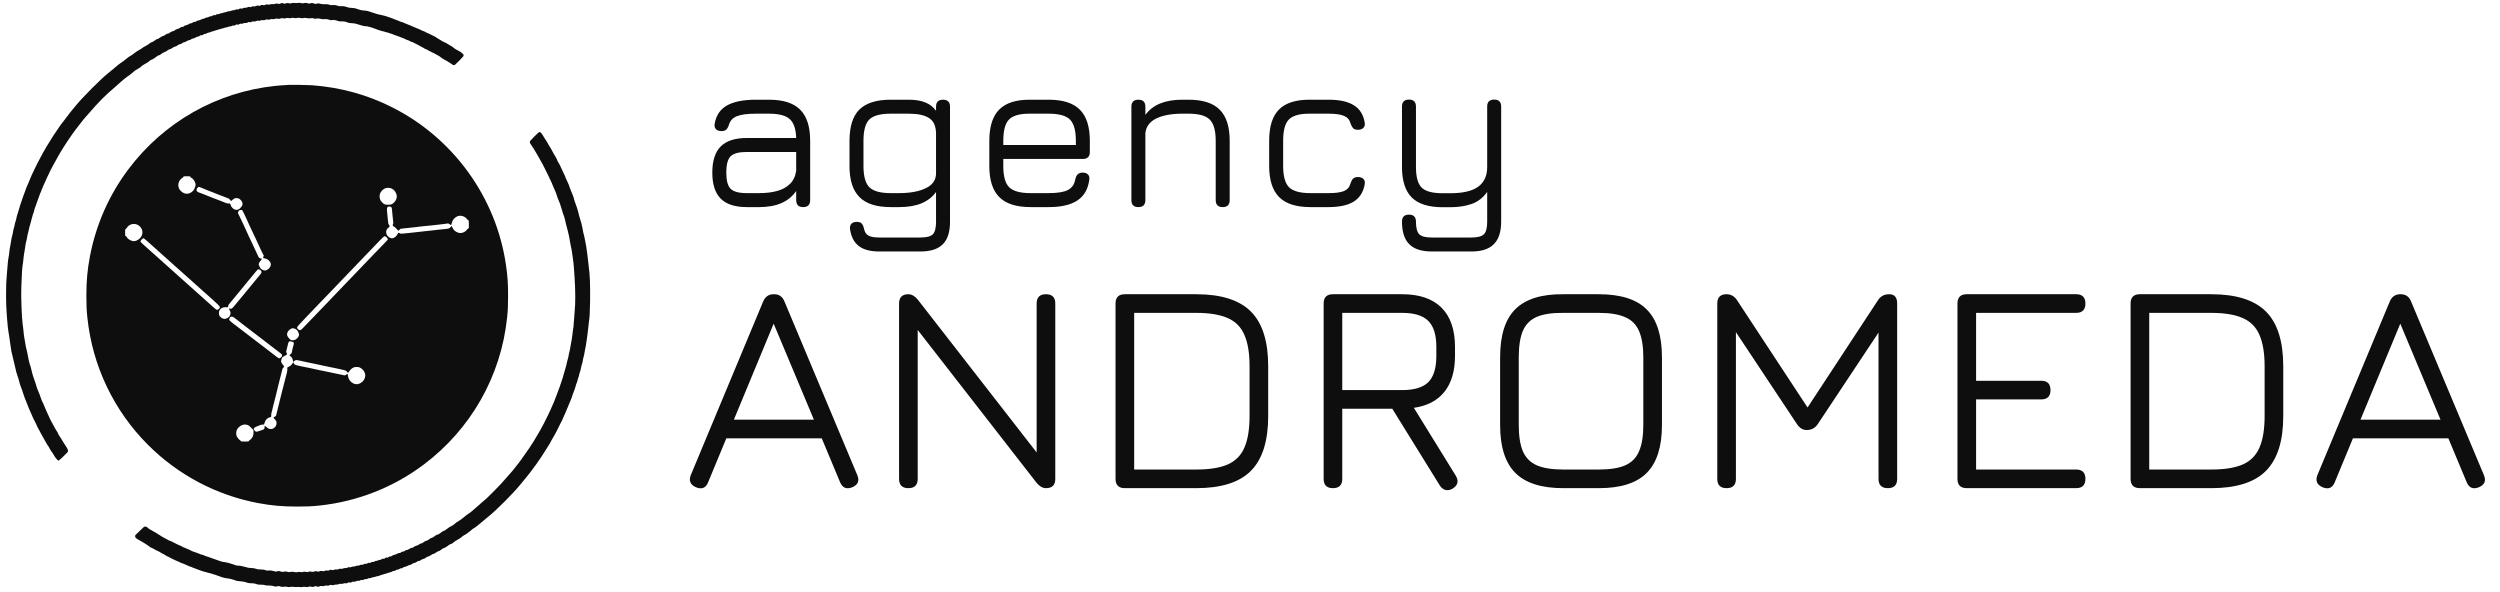 <svg width="169" height="40" viewBox="0 0 169 40" fill="none" xmlns="http://www.w3.org/2000/svg">
<g clip-path="url(#clip0_159_1125)">
<path d="M19.715 0.215C19.654 0.241 19.632 0.241 19.568 0.224C19.462 0.197 19.384 0.198 19.315 0.232C19.259 0.258 19.249 0.258 19.168 0.232C19.057 0.195 19.047 0.197 18.961 0.239C18.898 0.271 18.881 0.273 18.817 0.256C18.718 0.231 18.652 0.232 18.591 0.263C18.554 0.283 18.515 0.286 18.439 0.278C18.363 0.269 18.32 0.275 18.259 0.297C18.19 0.324 18.171 0.324 18.096 0.305C18.017 0.285 18.006 0.286 17.939 0.324C17.871 0.361 17.859 0.361 17.771 0.342C17.679 0.324 17.671 0.325 17.612 0.366C17.557 0.402 17.54 0.405 17.501 0.39C17.432 0.364 17.381 0.369 17.306 0.408C17.251 0.437 17.222 0.441 17.145 0.432C17.068 0.422 17.047 0.425 17.005 0.456C16.959 0.49 16.949 0.492 16.878 0.473C16.808 0.454 16.796 0.456 16.742 0.488C16.698 0.517 16.656 0.525 16.576 0.525C16.498 0.525 16.454 0.536 16.412 0.561C16.357 0.595 16.325 0.597 16.249 0.568C16.235 0.561 16.201 0.578 16.171 0.603C16.123 0.642 16.108 0.646 16.04 0.636C15.979 0.627 15.954 0.632 15.908 0.659C15.873 0.681 15.823 0.695 15.774 0.695C15.734 0.695 15.666 0.71 15.625 0.729C15.585 0.747 15.515 0.763 15.471 0.763C15.42 0.763 15.369 0.776 15.335 0.797C15.303 0.817 15.249 0.831 15.208 0.831C15.166 0.831 15.112 0.846 15.076 0.866C15.037 0.89 15 0.898 14.969 0.893C14.939 0.886 14.9 0.898 14.851 0.927C14.793 0.959 14.762 0.966 14.718 0.958C14.669 0.949 14.651 0.956 14.607 0.992C14.561 1.031 14.542 1.036 14.486 1.027C14.432 1.019 14.412 1.024 14.369 1.059C14.332 1.09 14.3 1.102 14.245 1.102C14.193 1.102 14.151 1.115 14.107 1.146C14.061 1.176 14.029 1.186 13.996 1.18C13.963 1.173 13.93 1.183 13.888 1.212C13.854 1.236 13.81 1.254 13.79 1.254C13.752 1.254 13.612 1.305 13.5 1.358C13.463 1.375 13.408 1.39 13.381 1.39C13.349 1.39 13.306 1.408 13.268 1.441C13.218 1.481 13.196 1.49 13.154 1.481C13.11 1.471 13.088 1.48 13.034 1.524C12.985 1.563 12.951 1.576 12.902 1.576C12.864 1.576 12.825 1.586 12.813 1.6C12.803 1.614 12.757 1.639 12.715 1.654C12.671 1.671 12.629 1.69 12.618 1.698C12.61 1.705 12.585 1.712 12.564 1.712C12.513 1.712 12.442 1.747 12.4 1.795C12.374 1.822 12.354 1.829 12.315 1.82C12.273 1.814 12.249 1.822 12.196 1.864C12.159 1.893 12.11 1.92 12.088 1.927C12.064 1.932 12.025 1.947 12.002 1.959C11.978 1.973 11.944 1.983 11.927 1.983C11.908 1.983 11.864 2.01 11.825 2.042C11.781 2.081 11.739 2.102 11.707 2.102C11.661 2.102 11.437 2.219 11.415 2.254C11.41 2.264 11.376 2.271 11.342 2.271C11.302 2.271 11.268 2.285 11.239 2.312C11.179 2.366 11.039 2.441 10.99 2.441C10.969 2.441 10.92 2.468 10.881 2.5C10.805 2.564 10.657 2.644 10.615 2.644C10.6 2.644 10.561 2.664 10.529 2.69C10.412 2.778 10.302 2.847 10.276 2.847C10.237 2.847 10.081 2.941 10.034 2.992C10.01 3.017 9.923 3.071 9.839 3.112C9.756 3.154 9.644 3.22 9.593 3.263C9.542 3.303 9.442 3.366 9.373 3.4C9.303 3.436 9.188 3.51 9.118 3.568C9.049 3.625 8.969 3.686 8.94 3.702C8.747 3.812 8.632 3.892 8.508 4C8.413 4.083 8.301 4.166 8.201 4.229C8.078 4.307 7.983 4.38 7.69 4.636C7.522 4.781 7.476 4.819 7.315 4.944C6.822 5.331 5.522 6.636 5.093 7.178C5.056 7.224 4.962 7.336 4.888 7.425C4.768 7.564 4.671 7.692 4.308 8.176C4.274 8.222 4.222 8.286 4.195 8.32C4.166 8.354 4.13 8.4 4.113 8.424C4.098 8.447 4.025 8.554 3.951 8.661C3.771 8.919 3.644 9.11 3.586 9.203C3.561 9.246 3.515 9.317 3.486 9.363C3.418 9.468 3.364 9.554 3.329 9.619C3.313 9.646 3.273 9.712 3.237 9.763C3.162 9.875 3.034 10.095 3.034 10.112C3.034 10.119 3.015 10.148 2.993 10.178C2.971 10.207 2.932 10.271 2.908 10.319C2.885 10.368 2.844 10.447 2.82 10.495C2.795 10.544 2.761 10.605 2.744 10.63C2.725 10.654 2.649 10.8 2.574 10.953C2.5 11.105 2.427 11.249 2.413 11.275C2.4 11.302 2.379 11.342 2.366 11.368C2.342 11.414 2.254 11.598 2.129 11.868C2.095 11.939 2.068 12.007 2.068 12.017C2.068 12.027 2.04 12.091 2.008 12.158C1.976 12.224 1.949 12.29 1.949 12.303C1.949 12.319 1.929 12.364 1.905 12.407C1.881 12.449 1.847 12.527 1.83 12.58C1.812 12.632 1.786 12.693 1.773 12.715C1.759 12.737 1.735 12.8 1.72 12.856C1.707 12.912 1.676 12.995 1.652 13.042C1.63 13.088 1.603 13.161 1.593 13.203C1.581 13.246 1.556 13.317 1.534 13.364C1.513 13.41 1.486 13.492 1.476 13.542C1.464 13.593 1.437 13.675 1.415 13.724C1.391 13.771 1.364 13.852 1.356 13.902C1.346 13.951 1.318 14.037 1.296 14.093C1.273 14.149 1.244 14.248 1.23 14.314C1.217 14.378 1.19 14.466 1.171 14.51C1.152 14.553 1.129 14.644 1.117 14.714C1.107 14.781 1.081 14.885 1.059 14.941C1.037 14.997 1.007 15.114 0.991 15.2C0.976 15.288 0.951 15.395 0.932 15.441C0.915 15.485 0.89 15.602 0.876 15.698C0.862 15.793 0.834 15.922 0.813 15.981C0.793 16.042 0.766 16.175 0.754 16.278C0.74 16.381 0.712 16.549 0.688 16.652C0.664 16.754 0.637 16.937 0.627 17.059C0.617 17.18 0.593 17.344 0.574 17.42C0.552 17.515 0.527 17.751 0.498 18.124C0.476 18.434 0.451 18.759 0.44 18.848C0.412 19.132 0.401 20.115 0.422 20.636C0.444 21.21 0.53 22.249 0.568 22.402C0.581 22.461 0.605 22.602 0.618 22.715C0.632 22.829 0.666 23.064 0.693 23.237C0.72 23.41 0.751 23.612 0.761 23.686C0.773 23.761 0.798 23.885 0.822 23.961C0.844 24.037 0.868 24.137 0.873 24.181C0.879 24.227 0.905 24.339 0.932 24.432C0.957 24.525 0.995 24.681 1.015 24.78C1.064 25.03 1.142 25.32 1.176 25.386C1.191 25.417 1.222 25.509 1.244 25.59C1.354 25.997 1.379 26.083 1.415 26.161C1.454 26.246 1.534 26.475 1.593 26.675C1.635 26.814 1.718 27.034 1.778 27.161C1.805 27.217 1.851 27.336 1.881 27.424C1.91 27.512 1.983 27.683 2.04 27.805C2.1 27.925 2.161 28.066 2.178 28.117C2.195 28.168 2.257 28.302 2.317 28.414C2.378 28.527 2.442 28.656 2.461 28.703C2.512 28.832 2.561 28.934 2.61 29.009C2.634 29.046 2.707 29.18 2.769 29.305C2.832 29.43 2.913 29.576 2.947 29.627C2.983 29.678 3.047 29.793 3.091 29.881C3.135 29.97 3.193 30.064 3.218 30.093C3.246 30.12 3.298 30.209 3.337 30.288C3.374 30.368 3.434 30.463 3.468 30.5C3.501 30.537 3.551 30.61 3.578 30.661C3.654 30.802 3.693 30.863 3.781 30.975C3.891 31.117 3.923 31.142 3.971 31.129C3.993 31.124 4.144 30.991 4.305 30.834C4.59 30.556 4.598 30.546 4.598 30.48C4.598 30.398 4.523 30.253 4.369 30.036C4.313 29.958 4.234 29.829 4.191 29.747C4.149 29.668 4.093 29.578 4.066 29.551C4.023 29.505 3.898 29.275 3.898 29.241C3.898 29.232 3.868 29.186 3.832 29.137C3.795 29.088 3.701 28.924 3.625 28.775C3.549 28.624 3.469 28.476 3.447 28.449C3.427 28.42 3.39 28.344 3.364 28.28C3.339 28.214 3.259 28.039 3.186 27.89C3.113 27.741 3.049 27.597 3.044 27.57C3.037 27.541 3.005 27.463 2.973 27.395C2.94 27.327 2.915 27.264 2.915 27.256C2.915 27.249 2.896 27.214 2.873 27.18C2.849 27.144 2.791 27 2.746 26.859C2.698 26.717 2.639 26.559 2.612 26.509C2.559 26.407 2.44 26.073 2.44 26.022C2.44 26.005 2.42 25.946 2.396 25.89C2.373 25.834 2.339 25.739 2.323 25.678C2.307 25.617 2.281 25.544 2.266 25.514C2.239 25.463 2.159 25.168 2.083 24.834C2.064 24.756 2.035 24.664 2.018 24.631C1.988 24.57 1.893 24.139 1.839 23.815C1.823 23.727 1.796 23.612 1.778 23.561C1.761 23.509 1.73 23.359 1.713 23.229C1.695 23.098 1.668 22.946 1.654 22.89C1.629 22.791 1.617 22.681 1.574 22.246C1.564 22.134 1.546 21.981 1.532 21.907C1.473 21.571 1.415 20.041 1.44 19.464C1.451 19.242 1.466 18.864 1.474 18.627C1.484 18.39 1.503 18.119 1.517 18.025C1.564 17.712 1.574 17.636 1.593 17.424C1.603 17.307 1.634 17.102 1.661 16.966C1.688 16.831 1.715 16.659 1.72 16.585C1.727 16.51 1.751 16.392 1.773 16.322C1.795 16.253 1.823 16.114 1.837 16.015C1.851 15.917 1.878 15.795 1.896 15.744C1.915 15.693 1.942 15.581 1.956 15.497C1.969 15.41 1.996 15.305 2.015 15.261C2.034 15.219 2.061 15.124 2.076 15.049C2.09 14.975 2.12 14.858 2.142 14.791C2.166 14.724 2.193 14.627 2.203 14.575C2.213 14.522 2.237 14.449 2.256 14.414C2.274 14.376 2.301 14.286 2.315 14.212C2.33 14.137 2.356 14.053 2.373 14.025C2.39 13.997 2.42 13.914 2.44 13.839C2.461 13.764 2.488 13.686 2.501 13.666C2.515 13.644 2.539 13.58 2.552 13.522C2.568 13.463 2.598 13.38 2.62 13.337C2.642 13.293 2.669 13.222 2.679 13.176C2.691 13.13 2.722 13.054 2.749 13.007C2.774 12.959 2.796 12.905 2.796 12.886C2.796 12.866 2.818 12.809 2.846 12.758C2.873 12.707 2.907 12.625 2.923 12.575C2.94 12.524 2.968 12.464 2.983 12.441C3 12.417 3.025 12.363 3.04 12.319C3.054 12.275 3.09 12.195 3.118 12.142C3.146 12.09 3.169 12.036 3.169 12.024C3.169 12.012 3.191 11.963 3.22 11.915C3.247 11.868 3.271 11.822 3.271 11.815C3.271 11.809 3.296 11.752 3.329 11.693C3.359 11.634 3.391 11.566 3.398 11.542C3.405 11.519 3.432 11.47 3.457 11.432C3.483 11.395 3.512 11.337 3.523 11.305C3.534 11.273 3.566 11.212 3.593 11.169C3.62 11.127 3.644 11.088 3.644 11.081C3.644 11.075 3.671 11.027 3.703 10.976C3.735 10.925 3.762 10.876 3.762 10.868C3.762 10.859 3.781 10.825 3.805 10.791C3.827 10.758 3.881 10.659 3.925 10.573C3.971 10.486 4.03 10.381 4.059 10.339C4.09 10.297 4.139 10.217 4.169 10.161C4.2 10.105 4.254 10.017 4.288 9.966C4.379 9.827 4.51 9.627 4.551 9.559C4.595 9.488 4.623 9.446 4.713 9.322C4.749 9.271 4.829 9.156 4.888 9.068C4.949 8.98 5.035 8.861 5.079 8.805C5.125 8.749 5.261 8.575 5.379 8.417C5.5 8.259 5.615 8.11 5.635 8.086C5.657 8.063 5.791 7.908 5.932 7.746C6.734 6.825 7.057 6.498 7.788 5.873C7.937 5.746 8.117 5.586 8.186 5.519C8.257 5.453 8.379 5.351 8.457 5.292C8.537 5.234 8.617 5.175 8.635 5.159C8.654 5.146 8.705 5.11 8.749 5.083C8.793 5.054 8.891 4.975 8.969 4.903C9.047 4.834 9.139 4.759 9.174 4.741C9.291 4.675 9.329 4.653 9.427 4.588C9.479 4.554 9.527 4.519 9.534 4.51C9.556 4.471 9.746 4.342 9.856 4.29C9.922 4.258 10.007 4.205 10.046 4.171C10.166 4.068 10.21 4.039 10.266 4.027C10.295 4.02 10.329 4.003 10.34 3.99C10.351 3.976 10.371 3.966 10.383 3.966C10.396 3.966 10.439 3.937 10.479 3.902C10.581 3.81 10.715 3.729 10.766 3.729C10.79 3.729 10.817 3.719 10.827 3.707C10.866 3.661 11.081 3.525 11.115 3.525C11.149 3.525 11.279 3.449 11.373 3.375C11.396 3.356 11.43 3.339 11.449 3.339C11.491 3.339 11.634 3.266 11.715 3.202C11.751 3.173 11.798 3.153 11.827 3.153C11.854 3.153 11.895 3.139 11.917 3.122C12.017 3.046 12.14 2.983 12.188 2.983C12.225 2.983 12.262 2.964 12.306 2.924C12.347 2.888 12.39 2.864 12.418 2.864C12.466 2.864 12.622 2.797 12.7 2.742C12.729 2.722 12.764 2.712 12.79 2.717C12.82 2.722 12.851 2.708 12.902 2.668C12.944 2.631 12.988 2.61 13.018 2.61C13.047 2.61 13.098 2.595 13.132 2.578C13.298 2.49 13.371 2.461 13.402 2.468C13.422 2.473 13.459 2.456 13.5 2.424C13.556 2.38 13.578 2.371 13.63 2.378C13.681 2.385 13.701 2.378 13.749 2.337C13.788 2.303 13.823 2.29 13.869 2.288C13.91 2.288 13.957 2.271 13.996 2.246C14.03 2.222 14.083 2.203 14.113 2.203C14.144 2.203 14.193 2.188 14.223 2.169C14.254 2.151 14.296 2.136 14.318 2.136C14.34 2.136 14.39 2.12 14.429 2.103C14.468 2.085 14.53 2.066 14.568 2.059C14.605 2.053 14.644 2.039 14.654 2.031C14.666 2.022 14.725 2.005 14.786 1.992C14.849 1.98 14.91 1.961 14.92 1.951C14.932 1.942 14.983 1.929 15.034 1.922C15.085 1.915 15.154 1.897 15.186 1.88C15.218 1.861 15.274 1.847 15.308 1.847C15.344 1.847 15.403 1.832 15.44 1.812C15.485 1.788 15.524 1.78 15.551 1.786C15.581 1.795 15.617 1.785 15.666 1.756C15.722 1.722 15.752 1.715 15.802 1.724C15.851 1.731 15.874 1.725 15.903 1.7C15.964 1.646 15.979 1.641 16.04 1.663C16.095 1.683 16.105 1.68 16.164 1.639C16.218 1.603 16.242 1.597 16.306 1.605C16.364 1.612 16.398 1.605 16.447 1.58C16.495 1.554 16.532 1.547 16.6 1.553C16.673 1.559 16.696 1.554 16.735 1.524C16.783 1.486 16.818 1.481 16.91 1.502C16.952 1.51 16.976 1.503 17.012 1.476C17.051 1.444 17.071 1.441 17.149 1.451C17.225 1.459 17.254 1.456 17.323 1.422C17.396 1.388 17.417 1.386 17.476 1.402C17.532 1.417 17.552 1.414 17.603 1.386C17.654 1.359 17.683 1.356 17.773 1.364C17.866 1.375 17.888 1.371 17.94 1.339C17.998 1.303 18.008 1.302 18.091 1.322C18.169 1.341 18.188 1.339 18.237 1.314C18.283 1.29 18.32 1.286 18.415 1.293C18.501 1.3 18.546 1.297 18.576 1.28C18.625 1.251 18.73 1.247 18.812 1.271C18.857 1.283 18.884 1.28 18.951 1.253C19.027 1.219 19.042 1.219 19.142 1.237C19.237 1.258 19.259 1.256 19.322 1.231C19.386 1.205 19.41 1.203 19.512 1.222C19.6 1.237 19.637 1.237 19.669 1.224C19.724 1.198 19.835 1.198 19.918 1.22C19.966 1.234 20.005 1.232 20.078 1.214C20.164 1.192 20.188 1.192 20.302 1.215C20.412 1.237 20.444 1.237 20.522 1.219C20.598 1.202 20.63 1.202 20.717 1.22C20.829 1.246 20.884 1.247 21.037 1.229C21.108 1.219 21.151 1.224 21.208 1.246C21.283 1.275 21.349 1.275 21.485 1.246C21.518 1.239 21.578 1.247 21.651 1.269C21.747 1.3 21.791 1.303 21.93 1.295C22.076 1.286 22.107 1.29 22.237 1.331C22.368 1.373 22.388 1.375 22.466 1.356C22.54 1.339 22.569 1.341 22.703 1.373C22.786 1.393 22.881 1.42 22.912 1.434C22.951 1.449 23 1.454 23.069 1.446C23.188 1.434 23.386 1.466 23.479 1.512C23.547 1.546 23.729 1.575 23.881 1.576C23.964 1.576 24.144 1.622 24.373 1.7C24.513 1.747 24.674 1.78 24.724 1.769C24.752 1.764 24.8 1.771 24.837 1.786C24.873 1.802 24.924 1.814 24.949 1.814C24.974 1.814 25.032 1.827 25.078 1.844C25.157 1.875 25.245 1.907 25.407 1.961C25.449 1.976 25.515 2.002 25.556 2.019C25.595 2.037 25.642 2.051 25.659 2.051C25.678 2.051 25.727 2.066 25.771 2.085C25.815 2.103 25.874 2.119 25.903 2.119C25.934 2.119 25.986 2.134 26.022 2.153C26.056 2.171 26.11 2.186 26.142 2.186C26.174 2.186 26.24 2.205 26.291 2.229C26.34 2.253 26.398 2.271 26.42 2.271C26.442 2.271 26.495 2.29 26.539 2.314C26.583 2.337 26.63 2.356 26.647 2.356C26.663 2.356 26.735 2.381 26.808 2.414C26.883 2.444 26.969 2.476 27.001 2.483C27.032 2.49 27.09 2.514 27.127 2.534C27.164 2.554 27.222 2.576 27.254 2.583C27.286 2.59 27.34 2.612 27.373 2.634C27.405 2.656 27.476 2.686 27.53 2.702C27.583 2.717 27.663 2.751 27.708 2.778C27.752 2.803 27.815 2.831 27.847 2.836C27.879 2.842 27.934 2.866 27.968 2.888C28.001 2.91 28.084 2.953 28.154 2.983C28.224 3.012 28.306 3.056 28.339 3.083C28.371 3.108 28.434 3.142 28.478 3.159C28.522 3.175 28.602 3.219 28.656 3.256C28.71 3.292 28.769 3.322 28.786 3.322C28.803 3.322 28.876 3.359 28.947 3.405C29.018 3.449 29.135 3.51 29.208 3.541C29.281 3.569 29.373 3.615 29.412 3.641C29.451 3.668 29.534 3.714 29.596 3.742C29.657 3.771 29.747 3.829 29.793 3.869C29.84 3.912 29.922 3.966 29.976 3.992C30.032 4.017 30.137 4.078 30.212 4.127C30.286 4.175 30.386 4.236 30.432 4.263C30.479 4.29 30.544 4.332 30.576 4.359C30.644 4.414 30.701 4.419 30.762 4.376C30.786 4.361 30.925 4.224 31.073 4.075C31.315 3.825 31.339 3.795 31.339 3.741C31.339 3.69 31.325 3.668 31.242 3.593C31.188 3.546 31.095 3.483 31.034 3.453C30.874 3.376 30.727 3.288 30.684 3.246C30.632 3.192 30.505 3.102 30.483 3.102C30.473 3.102 30.412 3.068 30.349 3.025C30.213 2.934 30.088 2.866 29.978 2.824C29.934 2.807 29.876 2.776 29.851 2.754C29.825 2.734 29.745 2.685 29.673 2.646C29.598 2.608 29.515 2.556 29.485 2.531C29.456 2.503 29.398 2.469 29.356 2.453C29.313 2.436 29.261 2.41 29.237 2.397C29.115 2.329 28.922 2.237 28.901 2.237C28.888 2.237 28.857 2.222 28.832 2.205C28.779 2.166 28.622 2.095 28.554 2.078C28.529 2.073 28.471 2.044 28.425 2.017C28.381 1.988 28.33 1.966 28.315 1.966C28.298 1.966 28.217 1.932 28.132 1.89C28.047 1.847 27.966 1.814 27.951 1.814C27.935 1.814 27.883 1.79 27.832 1.763C27.781 1.734 27.73 1.712 27.718 1.712C27.706 1.712 27.649 1.69 27.59 1.663C27.53 1.636 27.439 1.598 27.384 1.578C27.33 1.558 27.256 1.527 27.22 1.508C27.183 1.49 27.135 1.475 27.115 1.475C27.093 1.475 27.044 1.456 27.005 1.434C26.966 1.412 26.908 1.388 26.878 1.381C26.847 1.375 26.785 1.351 26.737 1.331C26.691 1.31 26.625 1.283 26.593 1.271C26.561 1.259 26.485 1.232 26.424 1.208C26.198 1.122 25.92 1.037 25.796 1.017C25.588 0.983 25.376 0.924 25.025 0.798C24.878 0.747 24.779 0.724 24.695 0.719C24.54 0.714 24.42 0.695 24.33 0.663C24.047 0.563 23.971 0.544 23.773 0.534C23.634 0.527 23.546 0.514 23.493 0.492C23.356 0.436 23.178 0.405 23.059 0.417C22.979 0.425 22.93 0.422 22.878 0.402C22.735 0.351 22.623 0.334 22.488 0.344C22.374 0.354 22.34 0.349 22.257 0.317C22.174 0.286 22.134 0.281 21.969 0.285C21.815 0.288 21.752 0.283 21.649 0.253C21.522 0.217 21.517 0.217 21.43 0.247C21.344 0.276 21.34 0.276 21.242 0.241C21.123 0.197 21.042 0.193 20.971 0.229C20.925 0.251 20.908 0.251 20.785 0.219C20.659 0.186 20.644 0.186 20.552 0.21C20.466 0.232 20.444 0.232 20.359 0.21C20.3 0.193 20.234 0.188 20.186 0.195C20.078 0.21 19.952 0.212 19.864 0.198C19.81 0.19 19.768 0.195 19.715 0.215Z" fill="#0E0E0E"/>
<path d="M19.508 5.739C19.163 5.758 18.81 5.785 18.602 5.807C14.649 6.222 11.076 8.251 8.678 11.444C7.371 13.181 6.483 15.197 6.078 17.341C5.905 18.258 5.839 18.983 5.839 19.991C5.839 20.668 5.852 20.959 5.908 21.483C6.249 24.736 7.691 27.758 10.008 30.076C12.042 32.108 14.629 33.476 17.442 34.007C18.363 34.18 19.083 34.244 20.093 34.244C20.769 34.244 21.066 34.23 21.585 34.176C24.152 33.907 26.588 32.949 28.641 31.407C31.834 29.009 33.864 25.434 34.278 21.483C34.334 20.963 34.346 20.668 34.346 19.991C34.346 19.153 34.317 18.714 34.21 17.958C33.561 13.359 30.649 9.324 26.474 7.236C24.786 6.392 23.044 5.914 21.102 5.763C20.871 5.744 19.713 5.727 19.508 5.739ZM12.864 11.949C12.864 11.971 12.886 11.993 12.93 12.015C13.12 12.112 13.271 12.42 13.208 12.585C13.195 12.622 13.171 12.687 13.156 12.729C13.113 12.851 12.993 12.98 12.864 13.041C12.651 13.142 12.429 13.102 12.241 12.925C12.125 12.817 12.068 12.705 12.056 12.563C12.037 12.348 12.136 12.151 12.322 12.029C12.369 11.998 12.407 11.961 12.407 11.944C12.407 11.919 12.429 11.915 12.636 11.915C12.852 11.915 12.864 11.917 12.864 11.949ZM13.661 12.71C13.768 12.756 13.913 12.815 13.983 12.844C14.052 12.871 14.152 12.91 14.203 12.932C14.254 12.953 14.337 12.985 14.388 13.002C14.439 13.02 14.52 13.053 14.569 13.076C14.618 13.1 14.668 13.119 14.676 13.119C14.686 13.119 14.834 13.175 15.005 13.244C15.175 13.312 15.352 13.381 15.402 13.397C15.485 13.424 15.53 13.463 15.593 13.556L15.618 13.595L15.71 13.517C15.834 13.41 15.881 13.39 15.991 13.39C16.107 13.39 16.191 13.429 16.276 13.524C16.364 13.622 16.395 13.688 16.393 13.791C16.393 13.87 16.383 13.893 16.319 13.978C16.215 14.115 16.105 14.187 15.998 14.187C15.827 14.187 15.652 14.047 15.602 13.873C15.569 13.764 15.534 13.739 15.442 13.754C15.391 13.763 15.347 13.753 15.227 13.703C15.144 13.669 15.018 13.62 14.949 13.593C14.88 13.566 14.761 13.52 14.686 13.492C14.612 13.461 14.468 13.407 14.366 13.371C14.264 13.334 14.173 13.298 14.163 13.29C14.152 13.281 14.113 13.266 14.076 13.254C14.039 13.242 13.961 13.212 13.902 13.185C13.842 13.158 13.774 13.13 13.749 13.124C13.724 13.119 13.644 13.088 13.571 13.056C13.498 13.025 13.427 13 13.415 13C13.403 13 13.369 12.98 13.341 12.956C13.296 12.919 13.288 12.9 13.288 12.836C13.288 12.766 13.296 12.749 13.356 12.691C13.395 12.656 13.434 12.627 13.446 12.627C13.456 12.627 13.554 12.664 13.661 12.71ZM26.474 12.746C26.61 12.815 26.693 12.898 26.759 13.034C26.813 13.142 26.822 13.175 26.822 13.28C26.822 13.38 26.812 13.415 26.764 13.514C26.703 13.636 26.603 13.739 26.483 13.802C26.427 13.832 26.385 13.839 26.237 13.839C26.027 13.839 25.974 13.819 25.839 13.688C25.713 13.563 25.661 13.444 25.661 13.275C25.661 13.159 25.668 13.127 25.713 13.037C25.776 12.91 25.915 12.778 26.039 12.73C26.159 12.681 26.364 12.688 26.474 12.746ZM26.415 13.983C26.481 14.008 26.491 14.044 26.508 14.273C26.517 14.398 26.532 14.558 26.541 14.627C26.591 15.02 26.596 15.098 26.569 15.151C26.554 15.18 26.542 15.214 26.542 15.227C26.542 15.254 26.612 15.315 26.691 15.359C26.72 15.375 26.779 15.434 26.824 15.49C26.868 15.547 26.915 15.593 26.929 15.593C26.942 15.593 26.98 15.563 27.012 15.527C27.066 15.463 27.073 15.459 27.2 15.449C27.271 15.444 27.464 15.424 27.627 15.405C27.79 15.388 27.966 15.368 28.017 15.363C28.068 15.359 28.186 15.344 28.279 15.331C28.373 15.317 28.541 15.298 28.652 15.288C28.895 15.27 29.251 15.232 29.542 15.197C29.659 15.183 29.834 15.163 29.932 15.153C30.03 15.142 30.154 15.125 30.207 15.115C30.303 15.098 30.305 15.098 30.393 15.159C30.442 15.193 30.488 15.22 30.493 15.22C30.5 15.22 30.518 15.169 30.535 15.105C30.552 15.042 30.579 14.959 30.596 14.919C30.636 14.825 30.769 14.698 30.891 14.636C31.117 14.52 31.43 14.608 31.586 14.829C31.613 14.866 31.649 14.898 31.666 14.898C31.691 14.898 31.695 14.922 31.695 15.169C31.695 15.427 31.693 15.441 31.663 15.441C31.642 15.441 31.607 15.471 31.576 15.515C31.446 15.695 31.197 15.793 31.003 15.737C30.793 15.675 30.664 15.566 30.586 15.383C30.559 15.322 30.532 15.271 30.525 15.271C30.518 15.271 30.497 15.297 30.478 15.329C30.41 15.442 30.351 15.463 29.991 15.492C29.861 15.502 29.705 15.519 29.644 15.527C29.583 15.537 29.427 15.554 29.297 15.568C29.166 15.581 28.964 15.603 28.847 15.617C28.73 15.63 28.483 15.658 28.297 15.678C28.11 15.697 27.869 15.724 27.763 15.737C27.656 15.751 27.456 15.771 27.317 15.783C27.071 15.803 27.066 15.802 27.017 15.766C26.99 15.746 26.956 15.729 26.944 15.729C26.93 15.729 26.893 15.78 26.863 15.841C26.8 15.963 26.697 16.054 26.575 16.097C26.432 16.144 26.222 16.029 26.142 15.856C26.063 15.687 26.112 15.493 26.258 15.395C26.351 15.332 26.359 15.283 26.29 15.185C26.244 15.119 26.237 15.091 26.229 14.949C26.222 14.861 26.207 14.709 26.195 14.61C26.156 14.32 26.147 14.083 26.173 14.034C26.215 13.954 26.295 13.939 26.415 13.983ZM16.378 14.217C16.393 14.232 16.432 14.307 16.468 14.381C16.502 14.456 16.581 14.625 16.646 14.759C16.71 14.893 16.763 15.007 16.763 15.014C16.763 15.019 16.795 15.09 16.832 15.169C17.02 15.559 17.218 15.981 17.263 16.085C17.285 16.137 17.359 16.298 17.429 16.442C17.498 16.587 17.579 16.761 17.608 16.831C17.639 16.9 17.702 17.03 17.749 17.119L17.834 17.28L17.807 17.354C17.791 17.395 17.783 17.434 17.788 17.441C17.793 17.448 17.832 17.459 17.876 17.466C18.046 17.49 18.164 17.566 18.256 17.71C18.349 17.854 18.312 18.03 18.159 18.173C18.132 18.197 18.078 18.234 18.037 18.254C17.946 18.302 17.83 18.293 17.724 18.229C17.63 18.175 17.608 18.151 17.544 18.027C17.457 17.864 17.474 17.791 17.639 17.598C17.681 17.549 17.71 17.502 17.703 17.491C17.698 17.483 17.668 17.475 17.637 17.475C17.564 17.475 17.497 17.42 17.457 17.332C17.441 17.293 17.396 17.198 17.359 17.119C17.322 17.039 17.188 16.749 17.059 16.475C16.932 16.2 16.817 15.961 16.805 15.941C16.793 15.922 16.778 15.888 16.771 15.864C16.764 15.841 16.702 15.705 16.634 15.563C16.564 15.42 16.508 15.298 16.508 15.293C16.508 15.288 16.483 15.23 16.451 15.163C16.419 15.097 16.341 14.936 16.279 14.805C16.218 14.675 16.159 14.553 16.149 14.534C16.073 14.398 16.071 14.383 16.119 14.288C16.142 14.241 16.168 14.217 16.208 14.205C16.293 14.18 16.349 14.185 16.378 14.217ZM9.291 15.193C9.58 15.331 9.707 15.658 9.58 15.937C9.491 16.129 9.281 16.283 9.081 16.302C9 16.308 8.961 16.302 8.868 16.264C8.735 16.214 8.607 16.108 8.558 16.015C8.535 15.971 8.513 15.949 8.491 15.949C8.459 15.949 8.458 15.937 8.458 15.72C8.458 15.514 8.461 15.492 8.488 15.492C8.505 15.492 8.541 15.453 8.574 15.398C8.724 15.161 9.035 15.071 9.291 15.193ZM26.081 15.998C26.141 16.029 26.22 16.137 26.22 16.188C26.22 16.2 26.081 16.351 25.91 16.524C25.741 16.697 25.495 16.951 25.364 17.087C25.234 17.222 25.044 17.42 24.941 17.527C24.839 17.634 24.59 17.893 24.39 18.102C23.79 18.727 23.268 19.271 22.846 19.71C22.627 19.937 22.351 20.227 22.23 20.354C22.11 20.481 21.915 20.683 21.797 20.805C21.68 20.925 21.402 21.215 21.178 21.449C20.408 22.256 20.341 22.322 20.295 22.322C20.222 22.322 20.124 22.261 20.103 22.202C20.063 22.085 19.922 22.246 21.642 20.456C22.113 19.968 22.564 19.498 22.644 19.415C22.724 19.331 22.896 19.153 23.025 19.017C23.156 18.881 23.419 18.607 23.61 18.407C23.802 18.207 24.083 17.912 24.237 17.754C24.391 17.595 24.578 17.402 24.652 17.322C24.725 17.242 24.908 17.053 25.059 16.898C25.208 16.744 25.471 16.471 25.641 16.291C25.837 16.087 25.964 15.966 25.985 15.966C26.003 15.966 26.047 15.981 26.081 15.998ZM9.959 16.308C10.086 16.424 10.273 16.59 10.373 16.678C10.471 16.766 10.688 16.961 10.854 17.11C11.02 17.259 11.246 17.461 11.356 17.559C11.466 17.658 11.68 17.848 11.83 17.983C12.166 18.283 12.391 18.485 12.79 18.839C12.956 18.986 13.097 19.114 13.102 19.119C13.112 19.131 13.508 19.486 13.746 19.695C14.851 20.673 14.888 20.712 14.856 20.814C14.842 20.856 14.71 20.949 14.663 20.949C14.644 20.949 14.554 20.883 14.463 20.8C14.203 20.571 13.864 20.27 13.585 20.017C13.298 19.759 12.778 19.293 12.62 19.154C12.563 19.105 12.483 19.032 12.441 18.993C12.368 18.925 12.181 18.759 11.89 18.502C11.675 18.31 11.415 18.078 11.407 18.068C11.393 18.051 9.995 16.802 9.751 16.588C9.625 16.478 9.515 16.369 9.505 16.346C9.488 16.31 9.493 16.295 9.537 16.232C9.581 16.171 9.676 16.102 9.715 16.102C9.722 16.102 9.832 16.195 9.959 16.308ZM17.622 18.275C17.705 18.354 17.7 18.43 17.607 18.539C17.466 18.7 16.939 19.341 16.529 19.848C16.457 19.936 16.313 20.107 16.212 20.229C16.108 20.349 15.954 20.539 15.866 20.648C15.695 20.863 15.641 20.898 15.552 20.864C15.485 20.839 15.468 20.859 15.505 20.922C15.524 20.953 15.551 21.017 15.566 21.064C15.593 21.146 15.593 21.159 15.568 21.258C15.536 21.387 15.486 21.441 15.344 21.512C15.252 21.556 15.225 21.563 15.151 21.554C15.042 21.541 14.922 21.468 14.857 21.376C14.819 21.322 14.805 21.281 14.8 21.205C14.78 20.924 14.968 20.756 15.291 20.766L15.415 20.771L15.424 20.695C15.432 20.631 15.451 20.595 15.534 20.498C15.59 20.432 15.715 20.28 15.813 20.161C15.912 20.042 16.091 19.825 16.212 19.678C16.334 19.532 16.508 19.319 16.602 19.203C16.695 19.09 16.871 18.876 16.991 18.73C17.113 18.585 17.252 18.415 17.302 18.353C17.352 18.288 17.405 18.229 17.42 18.22C17.469 18.19 17.561 18.215 17.622 18.275ZM15.846 21.483C15.929 21.549 16.22 21.776 16.457 21.958C16.673 22.122 16.902 22.297 16.993 22.369C17.051 22.414 17.183 22.514 17.288 22.593C17.391 22.673 17.632 22.856 17.82 23C18.007 23.146 18.23 23.317 18.313 23.381C18.398 23.446 18.591 23.593 18.746 23.71C18.9 23.825 19.034 23.932 19.046 23.948C19.058 23.963 19.068 24.002 19.068 24.036C19.068 24.088 19.058 24.107 18.993 24.159C18.873 24.258 18.873 24.258 18.549 24.003C18.437 23.917 18.313 23.82 18.271 23.788C18.229 23.756 18.122 23.675 18.034 23.605C17.946 23.537 17.763 23.397 17.627 23.295C17.398 23.12 17.312 23.054 17.069 22.868C17.017 22.827 16.907 22.742 16.822 22.678C16.739 22.615 16.59 22.5 16.491 22.425C16.329 22.298 16.208 22.207 15.771 21.875C15.478 21.651 15.457 21.619 15.529 21.497C15.578 21.414 15.586 21.407 15.676 21.407C15.739 21.407 15.764 21.419 15.846 21.483ZM19.912 22.214C20.039 22.251 20.137 22.356 20.188 22.507C20.224 22.612 20.224 22.619 20.197 22.703C20.176 22.77 20.146 22.814 20.085 22.871C19.978 22.971 19.91 23 19.779 23C19.676 23 19.674 23 19.573 22.902C19.368 22.709 19.351 22.537 19.522 22.339C19.581 22.268 19.724 22.186 19.785 22.186C19.803 22.186 19.859 22.198 19.912 22.214ZM19.72 23.091C19.871 23.127 19.895 23.185 19.832 23.359C19.813 23.409 19.79 23.498 19.779 23.559C19.769 23.62 19.749 23.722 19.735 23.785C19.71 23.89 19.702 23.903 19.634 23.951C19.547 24.01 19.549 24.024 19.654 24.098C19.732 24.156 19.773 24.229 19.797 24.358C19.819 24.47 19.835 24.488 19.864 24.434C19.891 24.383 19.976 24.339 20.049 24.339C20.078 24.339 20.195 24.361 20.31 24.388C20.424 24.415 20.559 24.446 20.61 24.456C20.661 24.466 20.758 24.485 20.822 24.5C20.957 24.53 21.075 24.554 21.432 24.627C21.573 24.656 21.771 24.7 21.873 24.724C21.976 24.747 22.151 24.785 22.263 24.805C22.375 24.827 22.576 24.868 22.712 24.897C22.847 24.927 23.034 24.966 23.127 24.986C23.341 25.03 23.429 25.071 23.474 25.148C23.493 25.18 23.518 25.203 23.53 25.2C23.541 25.195 23.575 25.156 23.605 25.11C23.686 24.988 23.774 24.905 23.88 24.853C23.959 24.814 23.997 24.807 24.11 24.807C24.229 24.805 24.258 24.812 24.349 24.859C24.566 24.973 24.712 25.212 24.69 25.422C24.668 25.632 24.547 25.805 24.352 25.907C24.244 25.964 24.217 25.971 24.11 25.971C24.017 25.97 23.969 25.959 23.89 25.922C23.702 25.834 23.556 25.644 23.534 25.456C23.522 25.363 23.495 25.271 23.478 25.271C23.473 25.271 23.452 25.287 23.434 25.303C23.347 25.385 23.313 25.39 23.156 25.346C23.075 25.324 22.929 25.293 22.83 25.278C22.732 25.264 22.607 25.237 22.551 25.22C22.495 25.205 22.412 25.185 22.364 25.18C22.319 25.173 22.222 25.153 22.152 25.136C22.083 25.119 21.952 25.091 21.864 25.076C21.776 25.063 21.642 25.036 21.568 25.017C21.493 25 21.352 24.968 21.254 24.948C21.156 24.927 20.981 24.89 20.864 24.863C20.747 24.837 20.578 24.803 20.486 24.788C20.396 24.773 20.302 24.754 20.276 24.744C20.252 24.736 20.169 24.715 20.095 24.7C19.944 24.671 19.893 24.637 19.861 24.547C19.849 24.517 19.835 24.491 19.829 24.491C19.822 24.491 19.798 24.524 19.774 24.563C19.715 24.664 19.642 24.729 19.52 24.788C19.429 24.832 19.415 24.844 19.42 24.881C19.434 24.98 19.429 25.051 19.395 25.186C19.334 25.43 19.188 25.997 19.127 26.229C19.095 26.349 19.058 26.495 19.044 26.551C19.03 26.607 19.007 26.698 18.993 26.754C18.898 27.122 18.705 27.907 18.688 27.995C18.663 28.119 18.649 28.137 18.559 28.178C18.486 28.21 18.476 28.237 18.517 28.271C18.532 28.283 18.578 28.339 18.619 28.393C18.688 28.486 18.695 28.503 18.695 28.595C18.695 28.724 18.646 28.829 18.552 28.907C18.463 28.98 18.403 29.002 18.293 29.002C18.183 29.002 18.11 28.963 17.946 28.815C17.905 28.78 17.898 28.778 17.888 28.803C17.883 28.819 17.881 28.851 17.886 28.876C17.903 28.968 17.844 29.039 17.725 29.068C17.695 29.076 17.602 29.105 17.52 29.134C17.312 29.207 17.285 29.205 17.212 29.105C17.093 28.944 17.125 28.914 17.586 28.737C17.659 28.71 17.722 28.695 17.742 28.702C17.761 28.709 17.795 28.709 17.819 28.703C17.852 28.695 17.863 28.676 17.881 28.597C17.924 28.407 18.063 28.254 18.227 28.217C18.33 28.193 18.344 28.176 18.334 28.076C18.329 28.019 18.335 27.961 18.358 27.898C18.375 27.848 18.396 27.756 18.407 27.698C18.417 27.639 18.439 27.542 18.457 27.486C18.474 27.429 18.512 27.278 18.542 27.153C18.573 27.027 18.61 26.878 18.627 26.822C18.646 26.766 18.671 26.659 18.685 26.585C18.7 26.51 18.742 26.334 18.779 26.195C18.817 26.054 18.873 25.822 18.907 25.678C18.941 25.534 18.986 25.354 19.008 25.28C19.03 25.205 19.054 25.114 19.059 25.076C19.078 24.958 19.102 24.905 19.152 24.856C19.181 24.829 19.203 24.793 19.203 24.776C19.203 24.758 19.171 24.709 19.13 24.664C19.049 24.575 19 24.48 19 24.41C19 24.383 19.015 24.317 19.034 24.261C19.071 24.153 19.086 24.139 19.322 24.015C19.412 23.966 19.425 23.922 19.371 23.846C19.334 23.793 19.334 23.79 19.361 23.705C19.383 23.632 19.439 23.398 19.483 23.198C19.493 23.146 19.563 23.068 19.596 23.068C19.608 23.068 19.664 23.08 19.72 23.091ZM16.741 28.732C16.822 28.763 16.866 28.795 16.988 28.922L17.136 29.075V29.22C17.136 29.302 17.125 29.403 17.112 29.448C17.081 29.549 16.968 29.7 16.881 29.754C16.844 29.778 16.813 29.808 16.813 29.822C16.813 29.844 16.773 29.848 16.551 29.848C16.344 29.848 16.288 29.842 16.288 29.825C16.288 29.812 16.254 29.778 16.213 29.749C16.124 29.685 16.032 29.563 15.991 29.454C15.949 29.341 15.963 29.158 16.022 29.042C16.088 28.914 16.225 28.79 16.356 28.739C16.495 28.686 16.61 28.683 16.741 28.732Z" fill="#0E0E0E"/>
<path d="M36.142 9.208C35.852 9.498 35.813 9.546 35.813 9.605C35.813 9.649 35.889 9.788 35.974 9.898C36.015 9.949 36.095 10.075 36.152 10.178C36.21 10.28 36.283 10.402 36.313 10.449C36.344 10.495 36.427 10.644 36.5 10.78C36.572 10.915 36.652 11.056 36.676 11.093C36.701 11.13 36.747 11.22 36.778 11.291C36.81 11.364 36.862 11.471 36.896 11.53C36.93 11.588 36.986 11.702 37.022 11.78C37.059 11.859 37.125 12 37.169 12.093C37.308 12.378 37.356 12.486 37.356 12.512C37.356 12.527 37.406 12.644 37.468 12.773C37.529 12.903 37.59 13.046 37.601 13.093C37.647 13.254 37.742 13.517 37.776 13.576C37.815 13.642 37.878 13.825 37.95 14.076C38.011 14.29 38.095 14.542 38.139 14.653C38.157 14.698 38.183 14.79 38.195 14.856C38.222 15.003 38.306 15.342 38.373 15.568C38.43 15.764 38.508 16.148 38.557 16.476C38.578 16.603 38.605 16.739 38.618 16.78C38.632 16.82 38.656 16.949 38.669 17.066C38.683 17.183 38.71 17.368 38.728 17.475C38.759 17.661 38.783 17.897 38.805 18.229C38.81 18.312 38.825 18.534 38.839 18.72C38.901 19.595 38.905 20.539 38.847 21.051C38.837 21.131 38.818 21.378 38.805 21.603C38.779 22.024 38.762 22.188 38.72 22.407C38.706 22.476 38.688 22.629 38.678 22.746C38.667 22.863 38.64 23.03 38.618 23.12C38.595 23.209 38.568 23.358 38.557 23.451C38.547 23.542 38.52 23.681 38.498 23.756C38.476 23.832 38.445 23.973 38.432 24.068C38.417 24.163 38.389 24.275 38.371 24.317C38.354 24.358 38.328 24.461 38.313 24.547C38.3 24.634 38.273 24.744 38.254 24.795C38.235 24.844 38.208 24.936 38.195 25C38.181 25.063 38.154 25.154 38.135 25.203C38.115 25.254 38.088 25.352 38.072 25.422C38.059 25.493 38.032 25.578 38.015 25.612C37.998 25.646 37.971 25.725 37.956 25.79C37.94 25.854 37.911 25.944 37.889 25.991C37.869 26.037 37.844 26.112 37.834 26.154C37.822 26.198 37.791 26.281 37.762 26.341C37.735 26.4 37.712 26.463 37.712 26.481C37.712 26.498 37.684 26.571 37.652 26.644C37.62 26.717 37.593 26.786 37.593 26.8C37.593 26.812 37.566 26.878 37.534 26.948C37.501 27.015 37.474 27.085 37.474 27.102C37.474 27.119 37.452 27.176 37.423 27.229C37.396 27.281 37.373 27.332 37.373 27.342C37.373 27.351 37.339 27.429 37.296 27.515C37.254 27.603 37.22 27.683 37.22 27.695C37.22 27.707 37.198 27.753 37.172 27.795C37.145 27.837 37.118 27.895 37.111 27.924C37.105 27.951 37.078 28.009 37.052 28.052C37.025 28.095 36.998 28.148 36.991 28.171C36.984 28.193 36.957 28.246 36.932 28.29C36.906 28.332 36.879 28.385 36.873 28.409C36.866 28.43 36.84 28.483 36.815 28.525C36.789 28.568 36.759 28.627 36.749 28.656C36.739 28.686 36.708 28.744 36.681 28.783C36.654 28.824 36.625 28.873 36.618 28.895C36.611 28.917 36.569 28.997 36.525 29.073C36.479 29.149 36.393 29.295 36.334 29.398C36.091 29.812 36.039 29.9 35.927 30.063C35.906 30.091 35.84 30.195 35.779 30.29C35.718 30.385 35.632 30.51 35.584 30.57C35.539 30.627 35.472 30.72 35.44 30.775C35.408 30.829 35.317 30.959 35.237 31.066C35.157 31.171 35.078 31.278 35.059 31.303C34.961 31.437 34.727 31.734 34.652 31.82C34.442 32.066 34.015 32.551 33.857 32.72C33.681 32.912 32.979 33.62 32.889 33.695C32.861 33.719 32.796 33.775 32.745 33.819C32.695 33.864 32.623 33.925 32.586 33.954C32.434 34.08 32.22 34.268 32.11 34.373C31.976 34.502 31.757 34.678 31.695 34.712C31.671 34.724 31.634 34.749 31.61 34.766C31.586 34.785 31.525 34.832 31.473 34.87C31.42 34.908 31.328 34.983 31.269 35.036C31.21 35.086 31.103 35.163 31.034 35.203C30.888 35.29 30.747 35.388 30.713 35.431C30.681 35.469 30.518 35.576 30.491 35.576C30.461 35.576 30.332 35.658 30.247 35.729C30.156 35.809 30.045 35.881 30.018 35.881C29.984 35.881 29.845 35.966 29.764 36.037C29.723 36.073 29.681 36.102 29.671 36.102C29.661 36.103 29.622 36.117 29.584 36.136C29.547 36.154 29.506 36.168 29.496 36.169C29.484 36.169 29.445 36.195 29.412 36.227C29.339 36.291 29.186 36.373 29.139 36.373C29.122 36.373 29.093 36.388 29.078 36.405C29.03 36.458 28.854 36.559 28.808 36.559C28.786 36.559 28.734 36.585 28.693 36.615C28.576 36.703 28.493 36.746 28.439 36.746C28.406 36.746 28.367 36.766 28.323 36.805C28.288 36.837 28.245 36.864 28.23 36.864C28.179 36.864 27.986 36.951 27.947 36.993C27.918 37.024 27.891 37.034 27.839 37.034C27.79 37.034 27.759 37.044 27.737 37.068C27.722 37.085 27.672 37.114 27.628 37.129C27.586 37.146 27.544 37.164 27.535 37.173C27.525 37.18 27.498 37.186 27.471 37.186C27.444 37.186 27.401 37.207 27.367 37.237C27.323 37.276 27.293 37.288 27.242 37.288C27.191 37.288 27.157 37.302 27.108 37.341C27.059 37.38 27.03 37.39 26.996 37.383C26.968 37.378 26.937 37.385 26.912 37.405C26.867 37.437 26.635 37.525 26.59 37.525C26.574 37.525 26.537 37.546 26.508 37.571C26.468 37.605 26.437 37.615 26.391 37.614C26.342 37.61 26.311 37.622 26.264 37.659C26.212 37.702 26.193 37.707 26.159 37.693C26.105 37.673 26.117 37.669 26.04 37.73C25.986 37.773 25.966 37.78 25.913 37.771C25.864 37.763 25.844 37.768 25.801 37.803C25.762 37.836 25.729 37.847 25.676 37.847C25.628 37.847 25.586 37.861 25.559 37.881C25.532 37.902 25.489 37.915 25.445 37.915C25.398 37.915 25.354 37.929 25.313 37.956C25.267 37.988 25.239 37.995 25.195 37.988C25.147 37.981 25.12 37.988 25.067 38.025C25.008 38.066 24.995 38.069 24.947 38.053C24.9 38.036 24.888 38.039 24.842 38.078C24.796 38.115 24.779 38.12 24.715 38.112C24.651 38.103 24.632 38.108 24.59 38.144C24.545 38.181 24.527 38.186 24.464 38.176C24.406 38.168 24.379 38.173 24.334 38.202C24.293 38.227 24.247 38.237 24.184 38.237C24.125 38.237 24.078 38.248 24.05 38.266C24.022 38.286 23.974 38.297 23.906 38.297C23.835 38.297 23.788 38.307 23.756 38.327C23.718 38.352 23.691 38.356 23.625 38.347C23.556 38.337 23.534 38.341 23.505 38.366C23.479 38.39 23.442 38.398 23.357 38.4C23.286 38.4 23.225 38.412 23.188 38.431C23.145 38.454 23.11 38.458 23.035 38.451C22.959 38.441 22.932 38.446 22.893 38.471C22.852 38.498 22.823 38.503 22.735 38.495C22.654 38.49 22.618 38.493 22.586 38.515C22.535 38.547 22.493 38.549 22.405 38.524C22.349 38.507 22.334 38.508 22.279 38.542C22.225 38.576 22.203 38.58 22.11 38.569C22.02 38.561 21.991 38.564 21.935 38.593C21.883 38.62 21.859 38.625 21.823 38.61C21.754 38.585 21.649 38.59 21.6 38.62C21.569 38.641 21.54 38.646 21.486 38.636C21.447 38.63 21.39 38.62 21.359 38.615C21.322 38.608 21.283 38.617 21.245 38.637C21.193 38.664 21.176 38.666 21.054 38.646C20.934 38.625 20.913 38.627 20.864 38.653C20.815 38.678 20.795 38.68 20.678 38.659C20.566 38.642 20.537 38.642 20.481 38.664C20.427 38.685 20.396 38.686 20.305 38.669C20.218 38.656 20.178 38.656 20.113 38.675C20.042 38.693 20.013 38.693 19.895 38.669C19.82 38.654 19.732 38.646 19.701 38.651C19.669 38.656 19.617 38.666 19.584 38.671C19.547 38.678 19.478 38.669 19.406 38.651C19.31 38.627 19.279 38.624 19.223 38.641C19.128 38.669 19.064 38.666 18.945 38.625C18.842 38.588 18.839 38.588 18.75 38.619C18.666 38.648 18.654 38.648 18.571 38.622C18.403 38.571 18.291 38.556 18.157 38.568C18.042 38.578 18.015 38.575 17.94 38.541C17.869 38.508 17.823 38.502 17.64 38.498C17.457 38.495 17.406 38.488 17.293 38.449C17.188 38.412 17.123 38.402 16.983 38.398C16.832 38.395 16.769 38.383 16.576 38.325C16.362 38.263 16.188 38.232 16.054 38.236C16.023 38.237 15.962 38.224 15.918 38.205C15.874 38.188 15.801 38.163 15.754 38.148C15.708 38.134 15.647 38.114 15.618 38.105C15.515 38.069 15.312 38.019 15.237 38.008C15.005 37.98 14.905 37.951 14.364 37.749C14.29 37.72 14.203 37.69 14.174 37.68C14.144 37.669 14.093 37.653 14.064 37.642C14.034 37.632 13.971 37.612 13.923 37.598C13.878 37.583 13.803 37.554 13.761 37.532C13.717 37.51 13.659 37.492 13.634 37.492C13.606 37.492 13.559 37.476 13.527 37.456C13.495 37.437 13.418 37.407 13.357 37.39C13.296 37.373 13.201 37.341 13.147 37.315C13.093 37.291 13.037 37.271 13.02 37.271C13.005 37.271 12.957 37.249 12.915 37.22C12.874 37.193 12.817 37.166 12.788 37.159C12.761 37.153 12.679 37.119 12.61 37.083C12.54 37.046 12.467 37.017 12.449 37.017C12.43 37.017 12.374 36.99 12.327 36.958C12.278 36.925 12.225 36.898 12.211 36.898C12.196 36.898 12.11 36.861 12.02 36.815C11.583 36.593 11.478 36.542 11.45 36.542C11.435 36.542 11.381 36.517 11.334 36.485C11.284 36.454 11.183 36.4 11.11 36.364C11.035 36.331 10.937 36.273 10.889 36.237C10.844 36.202 10.778 36.161 10.745 36.144C10.713 36.127 10.63 36.076 10.562 36.031C10.495 35.985 10.357 35.907 10.257 35.856C10.152 35.803 10.05 35.739 10.017 35.703C9.91 35.592 9.813 35.564 9.725 35.624C9.7 35.641 9.589 35.744 9.479 35.856C9.369 35.968 9.245 36.086 9.206 36.12C9.151 36.168 9.135 36.193 9.135 36.234C9.135 36.312 9.164 36.359 9.234 36.405C9.267 36.427 9.317 36.459 9.342 36.478C9.367 36.495 9.395 36.508 9.403 36.508C9.41 36.508 9.493 36.556 9.586 36.615C9.678 36.675 9.796 36.744 9.847 36.77C9.898 36.797 9.981 36.854 10.034 36.898C10.129 36.981 10.217 37.034 10.259 37.034C10.273 37.034 10.332 37.066 10.391 37.105C10.45 37.144 10.561 37.2 10.634 37.232C10.708 37.263 10.813 37.319 10.866 37.356C10.918 37.393 10.969 37.424 10.978 37.424C11 37.424 11.134 37.498 11.235 37.566C11.284 37.6 11.337 37.627 11.354 37.627C11.369 37.627 11.42 37.653 11.466 37.683C11.513 37.714 11.584 37.752 11.627 37.77C11.669 37.788 11.779 37.839 11.874 37.885C11.967 37.929 12.056 37.966 12.068 37.966C12.079 37.966 12.127 37.99 12.172 38.017C12.217 38.046 12.269 38.068 12.286 38.068C12.303 38.068 12.378 38.095 12.45 38.129C12.525 38.163 12.6 38.195 12.618 38.202C12.637 38.21 12.703 38.239 12.768 38.268C12.83 38.298 12.896 38.322 12.913 38.322C12.932 38.322 12.979 38.341 13.018 38.364C13.059 38.388 13.106 38.407 13.123 38.407C13.14 38.407 13.203 38.429 13.262 38.458C13.322 38.485 13.383 38.508 13.395 38.508C13.408 38.508 13.461 38.527 13.51 38.549C13.595 38.588 13.774 38.642 13.94 38.681C13.978 38.69 14.056 38.712 14.113 38.73C14.171 38.748 14.234 38.763 14.254 38.763C14.273 38.763 14.318 38.778 14.356 38.797C14.393 38.815 14.44 38.831 14.461 38.831C14.483 38.831 14.54 38.849 14.589 38.873C14.64 38.897 14.695 38.915 14.713 38.915C14.73 38.915 14.784 38.934 14.834 38.956C14.998 39.029 15.284 39.102 15.457 39.11C15.542 39.115 15.829 39.193 15.903 39.232C15.971 39.266 16.122 39.293 16.271 39.298C16.398 39.302 16.617 39.349 16.732 39.398C16.766 39.412 16.844 39.424 16.91 39.424C17.105 39.424 17.208 39.437 17.327 39.483C17.425 39.519 17.469 39.525 17.64 39.525C17.786 39.527 17.856 39.534 17.906 39.556C17.957 39.576 18.015 39.583 18.135 39.58C18.295 39.576 18.408 39.592 18.562 39.639C18.634 39.661 18.652 39.661 18.744 39.634C18.844 39.607 18.849 39.607 18.947 39.644C19.025 39.673 19.067 39.68 19.122 39.669C19.24 39.651 19.376 39.654 19.452 39.678C19.51 39.697 19.537 39.697 19.615 39.678C19.679 39.663 19.735 39.661 19.791 39.669C19.871 39.685 19.976 39.686 20.144 39.678C20.191 39.675 20.261 39.678 20.301 39.686C20.349 39.695 20.408 39.691 20.466 39.678C20.539 39.661 20.578 39.661 20.669 39.678C20.769 39.697 20.788 39.697 20.849 39.668C20.91 39.642 20.93 39.641 21.015 39.658C21.142 39.685 21.189 39.683 21.23 39.653C21.273 39.62 21.372 39.62 21.457 39.654C21.522 39.68 21.527 39.68 21.586 39.644C21.64 39.61 21.661 39.607 21.774 39.617C21.876 39.627 21.91 39.624 21.942 39.602C21.973 39.581 22.008 39.578 22.096 39.586C22.195 39.595 22.222 39.592 22.281 39.561C22.344 39.527 22.356 39.527 22.417 39.549C22.476 39.569 22.493 39.569 22.552 39.546C22.59 39.531 22.669 39.519 22.737 39.517C22.822 39.517 22.871 39.508 22.901 39.488C22.937 39.464 22.968 39.459 23.047 39.468C23.123 39.476 23.159 39.471 23.203 39.449C23.245 39.427 23.283 39.422 23.354 39.429C23.437 39.437 23.457 39.434 23.51 39.397C23.562 39.361 23.578 39.358 23.618 39.373C23.674 39.395 23.75 39.381 23.781 39.346C23.795 39.329 23.837 39.322 23.917 39.322C24.003 39.322 24.047 39.314 24.091 39.286C24.137 39.259 24.168 39.254 24.223 39.263C24.284 39.271 24.305 39.266 24.352 39.232C24.401 39.195 24.413 39.193 24.473 39.209C24.532 39.225 24.545 39.222 24.598 39.183C24.645 39.146 24.668 39.139 24.727 39.148C24.783 39.156 24.808 39.149 24.847 39.122C24.879 39.098 24.918 39.086 24.969 39.086C25.01 39.088 25.076 39.073 25.118 39.053C25.161 39.034 25.218 39.017 25.249 39.017C25.279 39.017 25.342 39.002 25.39 38.983C25.437 38.964 25.5 38.949 25.53 38.949C25.561 38.949 25.601 38.937 25.62 38.925C25.64 38.912 25.693 38.892 25.739 38.881C25.784 38.871 25.849 38.851 25.881 38.837C25.913 38.825 25.971 38.807 26.008 38.798C26.076 38.783 26.12 38.77 26.279 38.712C26.327 38.695 26.391 38.676 26.425 38.671C26.461 38.664 26.506 38.646 26.53 38.627C26.557 38.607 26.598 38.593 26.64 38.593C26.689 38.593 26.723 38.581 26.764 38.547C26.803 38.515 26.834 38.503 26.876 38.505C26.917 38.508 26.954 38.495 27.006 38.458C27.062 38.417 27.09 38.407 27.125 38.417C27.159 38.425 27.181 38.419 27.208 38.393C27.257 38.349 27.311 38.322 27.354 38.322C27.391 38.322 27.474 38.29 27.598 38.227C27.642 38.205 27.7 38.186 27.727 38.186C27.759 38.186 27.801 38.164 27.849 38.125C27.89 38.092 27.935 38.068 27.956 38.071C27.995 38.076 28.122 38.019 28.223 37.953C28.257 37.931 28.3 37.914 28.317 37.915C28.372 37.922 28.388 37.915 28.444 37.866C28.474 37.839 28.525 37.812 28.556 37.805C28.586 37.798 28.632 37.783 28.657 37.77C28.683 37.756 28.712 37.746 28.722 37.746C28.732 37.746 28.771 37.719 28.808 37.686C28.851 37.651 28.896 37.627 28.923 37.627C28.968 37.627 29.13 37.541 29.218 37.473C29.24 37.454 29.273 37.444 29.288 37.449C29.305 37.454 29.374 37.417 29.464 37.356C29.547 37.3 29.632 37.254 29.654 37.254C29.695 37.254 29.813 37.181 29.912 37.098C29.942 37.073 29.979 37.051 29.996 37.051C30.04 37.051 30.181 36.975 30.254 36.912C30.34 36.837 30.435 36.78 30.473 36.78C30.508 36.78 30.622 36.707 30.725 36.617C30.766 36.583 30.845 36.531 30.903 36.502C31.029 36.439 31.198 36.324 31.245 36.271C31.264 36.251 31.295 36.227 31.313 36.219C31.428 36.166 31.632 36.029 31.783 35.9C31.947 35.759 32.005 35.715 32.044 35.7C32.062 35.695 32.1 35.669 32.13 35.646C32.159 35.622 32.22 35.575 32.266 35.542C32.31 35.51 32.439 35.403 32.552 35.305C32.664 35.207 32.861 35.044 32.988 34.944C33.542 34.505 34.7 33.346 35.183 32.746C35.256 32.658 35.408 32.469 35.525 32.331C35.642 32.19 35.762 32.042 35.793 32C35.823 31.958 35.945 31.793 36.064 31.636C36.252 31.383 36.332 31.273 36.398 31.168C36.445 31.093 36.52 30.985 36.568 30.924C36.596 30.886 36.647 30.81 36.678 30.754C36.71 30.698 36.766 30.608 36.805 30.556C36.866 30.47 36.913 30.393 37.066 30.139C37.09 30.098 37.139 30.022 37.174 29.968C37.208 29.914 37.237 29.861 37.237 29.849C37.237 29.839 37.264 29.79 37.296 29.739C37.328 29.688 37.356 29.641 37.356 29.636C37.356 29.629 37.373 29.6 37.393 29.571C37.413 29.542 37.452 29.476 37.479 29.424C37.505 29.373 37.561 29.27 37.603 29.195C37.645 29.12 37.691 29.029 37.705 28.991C37.718 28.954 37.747 28.897 37.769 28.864C37.791 28.832 37.817 28.778 37.827 28.746C37.839 28.714 37.862 28.663 37.881 28.636C37.928 28.566 38.057 28.295 38.084 28.212C38.096 28.175 38.117 28.129 38.129 28.11C38.14 28.091 38.162 28.042 38.179 28C38.195 27.958 38.234 27.871 38.264 27.807C38.296 27.742 38.322 27.678 38.322 27.664C38.322 27.651 38.34 27.605 38.364 27.566C38.388 27.525 38.422 27.442 38.44 27.383C38.461 27.322 38.483 27.268 38.491 27.263C38.5 27.258 38.522 27.203 38.54 27.144C38.559 27.085 38.593 27 38.615 26.954C38.639 26.91 38.666 26.832 38.676 26.783C38.686 26.734 38.713 26.658 38.735 26.614C38.757 26.57 38.784 26.498 38.795 26.458C38.806 26.415 38.834 26.339 38.857 26.285C38.879 26.232 38.906 26.148 38.917 26.095C38.925 26.044 38.956 25.954 38.981 25.895C39.008 25.836 39.035 25.751 39.042 25.705C39.049 25.659 39.071 25.583 39.091 25.536C39.113 25.488 39.14 25.395 39.152 25.331C39.164 25.264 39.191 25.169 39.213 25.117C39.235 25.064 39.262 24.954 39.276 24.871C39.289 24.788 39.317 24.68 39.337 24.631C39.357 24.581 39.384 24.464 39.398 24.371C39.411 24.278 39.439 24.154 39.459 24.098C39.478 24.041 39.501 23.929 39.51 23.849C39.52 23.77 39.545 23.631 39.568 23.542C39.591 23.454 39.62 23.281 39.635 23.161C39.651 23.039 39.681 22.831 39.703 22.695C39.725 22.559 39.752 22.334 39.762 22.195C39.773 22.054 39.796 21.853 39.813 21.746C39.857 21.485 39.878 21.124 39.891 20.331C39.906 19.356 39.876 18.514 39.805 18.076C39.791 17.991 39.773 17.817 39.762 17.686C39.752 17.556 39.722 17.303 39.695 17.127C39.669 16.949 39.639 16.736 39.627 16.652C39.617 16.568 39.59 16.427 39.569 16.339C39.547 16.251 39.523 16.134 39.517 16.08C39.51 16.025 39.491 15.941 39.476 15.893C39.447 15.812 39.432 15.737 39.364 15.373C39.332 15.195 39.276 14.981 39.22 14.822C39.195 14.748 39.159 14.629 39.144 14.559C39.095 14.349 39.05 14.185 39.006 14.051C38.917 13.783 38.893 13.717 38.854 13.622C38.832 13.568 38.813 13.508 38.813 13.49C38.813 13.456 38.759 13.283 38.72 13.195C38.708 13.166 38.684 13.105 38.667 13.059C38.651 13.012 38.623 12.951 38.608 12.924C38.591 12.895 38.559 12.812 38.535 12.737C38.464 12.514 38.442 12.458 38.345 12.261C38.295 12.158 38.254 12.064 38.254 12.056C38.254 12.032 38.135 11.761 38.045 11.585C38.005 11.5 37.93 11.346 37.883 11.239C37.834 11.132 37.778 11.025 37.756 11C37.735 10.975 37.708 10.927 37.696 10.897C37.639 10.744 37.569 10.602 37.525 10.551C37.51 10.532 37.456 10.441 37.406 10.348C37.218 9.995 37.198 9.956 37.159 9.91C37.139 9.885 37.09 9.803 37.052 9.729C37.017 9.656 36.961 9.559 36.928 9.517C36.856 9.414 36.744 9.236 36.676 9.114C36.618 9.01 36.515 8.915 36.464 8.917C36.445 8.917 36.301 9.049 36.142 9.208Z" fill="#0E0E0E"/>
</g>
<path d="M50.485 14C49.69 14 49.102 13.81 48.722 13.43C48.342 13.05 48.152 12.463 48.152 11.668C48.152 10.867 48.342 10.277 48.722 9.898C49.102 9.518 49.69 9.328 50.485 9.328H53.822C53.802 8.713 53.655 8.285 53.38 8.045C53.11 7.805 52.645 7.685 51.985 7.685H51.115C50.525 7.685 50.09 7.742 49.81 7.857C49.535 7.968 49.357 8.16 49.277 8.435C49.227 8.585 49.165 8.695 49.09 8.765C49.02 8.83 48.912 8.863 48.767 8.863C48.612 8.863 48.49 8.82 48.4 8.735C48.315 8.645 48.285 8.525 48.31 8.375C48.405 7.805 48.682 7.39 49.142 7.13C49.602 6.87 50.26 6.74 51.115 6.74H51.985C52.945 6.74 53.647 6.965 54.092 7.415C54.542 7.86 54.767 8.562 54.767 9.523V13.527C54.767 13.842 54.61 14 54.295 14C53.98 14 53.822 13.842 53.822 13.527V12.912C53.327 13.637 52.495 14 51.325 14H50.485ZM50.485 13.055H51.325C51.775 13.055 52.175 13.008 52.525 12.912C52.88 12.818 53.17 12.66 53.395 12.44C53.625 12.22 53.767 11.922 53.822 11.547V10.273H50.485C49.95 10.273 49.585 10.37 49.39 10.565C49.195 10.76 49.097 11.127 49.097 11.668C49.097 12.203 49.195 12.568 49.39 12.762C49.585 12.957 49.95 13.055 50.485 13.055ZM59.428 17C58.833 17 58.376 16.878 58.056 16.633C57.736 16.387 57.538 16.01 57.463 15.5C57.443 15.34 57.473 15.215 57.553 15.125C57.638 15.04 57.761 14.998 57.921 14.998C58.071 14.998 58.181 15.035 58.251 15.11C58.321 15.19 58.373 15.307 58.408 15.463C58.453 15.688 58.553 15.842 58.708 15.928C58.863 16.012 59.103 16.055 59.428 16.055H62.218C62.638 16.055 62.918 15.982 63.058 15.838C63.203 15.693 63.276 15.412 63.276 14.998V12.98C63.036 13.315 62.708 13.57 62.293 13.745C61.883 13.915 61.378 14 60.778 14H60.208C59.253 14 58.551 13.775 58.101 13.325C57.651 12.875 57.426 12.178 57.426 11.232V9.523C57.426 8.557 57.648 7.853 58.093 7.407C58.543 6.963 59.248 6.74 60.208 6.74H61.438C61.883 6.74 62.256 6.803 62.556 6.928C62.856 7.048 63.096 7.235 63.276 7.49V7.213C63.276 6.897 63.433 6.74 63.748 6.74C64.063 6.74 64.221 6.897 64.221 7.213V14.998C64.221 15.682 64.058 16.188 63.733 16.512C63.413 16.837 62.908 17 62.218 17H59.428ZM60.208 13.055H60.778C61.518 13.055 62.118 12.945 62.578 12.725C63.043 12.505 63.276 12.17 63.276 11.72V9.05C63.276 8.54 63.121 8.185 62.811 7.985C62.506 7.785 62.048 7.685 61.438 7.685H60.208C59.518 7.685 59.038 7.815 58.768 8.075C58.503 8.335 58.371 8.818 58.371 9.523V11.232C58.371 11.912 58.503 12.387 58.768 12.658C59.038 12.922 59.518 13.055 60.208 13.055ZM67.823 10.745V11.232C67.823 11.918 67.955 12.393 68.22 12.658C68.49 12.922 68.97 13.055 69.66 13.055H70.89C71.485 13.055 71.918 12.985 72.188 12.845C72.463 12.705 72.63 12.463 72.69 12.117C72.725 11.967 72.78 11.855 72.855 11.78C72.93 11.705 73.043 11.668 73.193 11.668C73.348 11.668 73.465 11.71 73.545 11.795C73.63 11.875 73.66 11.995 73.635 12.155C73.555 12.78 73.288 13.245 72.833 13.55C72.383 13.85 71.735 14 70.89 14H69.66C68.705 14 68.003 13.775 67.553 13.325C67.103 12.875 66.878 12.178 66.878 11.232V9.523C66.878 8.553 67.103 7.845 67.553 7.4C68.003 6.95 68.705 6.73 69.66 6.74H70.89C71.85 6.74 72.553 6.965 72.998 7.415C73.448 7.86 73.673 8.562 73.673 9.523V10.273C73.673 10.588 73.515 10.745 73.2 10.745H67.823ZM69.66 7.685C68.97 7.675 68.49 7.803 68.22 8.068C67.955 8.332 67.823 8.818 67.823 9.523V9.8H72.728V9.523C72.728 8.828 72.595 8.348 72.33 8.082C72.065 7.817 71.585 7.685 70.89 7.685H69.66ZM76.954 14C76.639 14 76.482 13.842 76.482 13.527V7.213C76.482 6.897 76.639 6.74 76.954 6.74C77.269 6.74 77.427 6.897 77.427 7.213V7.768C77.922 7.082 78.754 6.74 79.924 6.74H80.344C81.304 6.74 82.007 6.965 82.452 7.415C82.902 7.86 83.127 8.562 83.127 9.523V13.527C83.127 13.842 82.969 14 82.654 14C82.339 14 82.182 13.842 82.182 13.527V9.523C82.182 8.828 82.047 8.348 81.777 8.082C81.512 7.817 81.034 7.685 80.344 7.685H79.924C79.209 7.685 78.629 7.79 78.184 8C77.739 8.21 77.487 8.537 77.427 8.982V13.527C77.427 13.842 77.269 14 76.954 14ZM88.578 14C87.623 14 86.921 13.775 86.471 13.325C86.021 12.875 85.796 12.172 85.796 11.217V9.508C85.796 8.547 86.018 7.845 86.463 7.4C86.913 6.95 87.618 6.73 88.578 6.74H89.808C90.548 6.74 91.118 6.865 91.518 7.115C91.918 7.36 92.163 7.747 92.253 8.277C92.283 8.432 92.253 8.555 92.163 8.645C92.078 8.73 91.953 8.773 91.788 8.773C91.643 8.773 91.536 8.735 91.466 8.66C91.396 8.58 91.338 8.473 91.293 8.338C91.233 8.098 91.088 7.93 90.858 7.835C90.633 7.735 90.283 7.685 89.808 7.685H88.578C87.888 7.675 87.408 7.803 87.138 8.068C86.873 8.328 86.741 8.807 86.741 9.508V11.217C86.741 11.908 86.873 12.387 87.138 12.658C87.408 12.922 87.888 13.055 88.578 13.055H89.808C90.283 13.055 90.633 13.008 90.858 12.912C91.088 12.812 91.233 12.643 91.293 12.402C91.338 12.258 91.396 12.15 91.466 12.08C91.541 12.005 91.651 11.967 91.796 11.967C91.956 11.967 92.078 12.01 92.163 12.095C92.253 12.18 92.283 12.303 92.253 12.463C92.163 12.982 91.918 13.37 91.518 13.625C91.118 13.875 90.548 14 89.808 14H88.578ZM96.777 17C96.097 17 95.592 16.835 95.262 16.505C94.937 16.175 94.774 15.668 94.774 14.982C94.774 14.668 94.932 14.51 95.247 14.51C95.562 14.51 95.719 14.668 95.719 14.982C95.719 15.402 95.792 15.685 95.937 15.83C96.082 15.98 96.362 16.055 96.777 16.055H99.477C99.892 16.055 100.172 15.98 100.317 15.83C100.462 15.685 100.534 15.402 100.534 14.982V12.973C100.249 13.373 99.897 13.645 99.477 13.79C99.057 13.935 98.577 14.008 98.037 14.008H97.512C96.567 14.008 95.874 13.787 95.434 13.348C94.994 12.908 94.774 12.22 94.774 11.285V7.205C94.774 6.89 94.932 6.732 95.247 6.732C95.562 6.732 95.719 6.89 95.719 7.205V11.285C95.719 11.96 95.847 12.425 96.102 12.68C96.362 12.935 96.832 13.062 97.512 13.062H98.037C98.897 13.062 99.527 12.915 99.927 12.62C100.332 12.325 100.534 11.88 100.534 11.285V7.205C100.534 6.89 100.692 6.732 101.007 6.732C101.322 6.732 101.479 6.89 101.479 7.205V14.982C101.479 15.668 101.314 16.175 100.984 16.505C100.659 16.835 100.157 17 99.477 17H96.777ZM47.05 32.94C46.663 32.773 46.547 32.497 46.7 32.11L51.59 20.38C51.73 20.053 51.967 19.89 52.3 19.89H52.35C52.677 19.897 52.903 20.06 53.03 20.38L57.95 32.11C58.117 32.497 58.003 32.773 57.61 32.94C57.223 33.093 56.95 32.98 56.79 32.6L55.55 29.63H49.1L47.87 32.6C47.717 32.987 47.443 33.1 47.05 32.94ZM49.61 28.37H55.02L52.3 21.88L49.61 28.37ZM61.407 33C60.987 33 60.777 32.79 60.777 32.37V20.52C60.777 20.1 60.987 19.89 61.407 19.89C61.627 19.89 61.84 20.013 62.047 20.26L70.377 30.97H70.077V20.52C70.077 20.1 70.287 19.89 70.707 19.89C71.127 19.89 71.337 20.1 71.337 20.52V32.37C71.337 32.79 71.127 33 70.707 33C70.48 33 70.267 32.877 70.067 32.63L61.737 21.92H62.037V32.37C62.037 32.79 61.827 33 61.407 33ZM76.04 33C75.62 33 75.41 32.79 75.41 32.37V20.52C75.41 20.1 75.62 19.89 76.04 19.89H80.86C82.547 19.89 83.78 20.28 84.56 21.06C85.34 21.84 85.73 23.073 85.73 24.76V28.13C85.73 29.81 85.34 31.043 84.56 31.83C83.787 32.61 82.554 33 80.86 33H76.04ZM76.67 31.74H80.86C81.754 31.74 82.464 31.627 82.99 31.4C83.517 31.167 83.894 30.787 84.12 30.26C84.354 29.727 84.47 29.017 84.47 28.13V24.76C84.47 23.873 84.354 23.167 84.12 22.64C83.894 22.107 83.517 21.727 82.99 21.5C82.464 21.267 81.754 21.15 80.86 21.15H76.67V31.74ZM98.198 33.03C98.031 33.13 97.871 33.16 97.718 33.12C97.571 33.087 97.444 32.99 97.338 32.83L94.118 27.63H90.737V32.37C90.737 32.79 90.528 33 90.108 33C89.688 33 89.478 32.79 89.478 32.37V20.52C89.478 20.1 89.688 19.89 90.108 19.89H94.787C95.954 19.89 96.841 20.193 97.448 20.8C98.054 21.407 98.358 22.293 98.358 23.46V24.06C98.358 25.08 98.121 25.887 97.647 26.48C97.181 27.073 96.491 27.437 95.578 27.57L98.418 32.17C98.624 32.523 98.551 32.81 98.198 33.03ZM90.737 26.37H94.787C95.608 26.37 96.198 26.19 96.558 25.83C96.918 25.463 97.097 24.873 97.097 24.06V23.46C97.097 22.647 96.918 22.06 96.558 21.7C96.198 21.333 95.608 21.15 94.787 21.15H90.737V26.37ZM105.678 33C104.204 33 103.124 32.657 102.438 31.97C101.751 31.283 101.408 30.203 101.408 28.73V24.15C101.408 22.663 101.751 21.58 102.438 20.9C103.131 20.213 104.208 19.877 105.668 19.89H108.078C109.558 19.89 110.638 20.233 111.318 20.92C112.004 21.6 112.348 22.68 112.348 24.16V28.73C112.348 30.203 112.004 31.283 111.318 31.97C110.638 32.657 109.558 33 108.078 33H105.678ZM105.678 31.74H108.078C108.831 31.74 109.424 31.647 109.858 31.46C110.298 31.267 110.611 30.95 110.798 30.51C110.991 30.07 111.088 29.477 111.088 28.73V24.16C111.088 23.413 110.991 22.82 110.798 22.38C110.611 21.94 110.298 21.627 109.858 21.44C109.424 21.247 108.831 21.15 108.078 21.15H105.668C104.921 21.143 104.328 21.233 103.888 21.42C103.454 21.607 103.141 21.92 102.948 22.36C102.761 22.8 102.668 23.397 102.668 24.15V28.73C102.668 29.477 102.761 30.07 102.948 30.51C103.141 30.95 103.458 31.267 103.898 31.46C104.338 31.647 104.931 31.74 105.678 31.74ZM116.718 33C116.298 33 116.088 32.79 116.088 32.37V20.52C116.088 20.1 116.298 19.89 116.718 19.89C117.012 19.89 117.248 20.027 117.428 20.3L122.318 27.74L122.038 27.78L126.948 20.3C127.122 20.027 127.375 19.89 127.708 19.89C128.068 19.89 128.248 20.1 128.248 20.52V32.37C128.248 32.79 128.038 33 127.618 33C127.198 33 126.988 32.79 126.988 32.37V21.78L127.368 21.91L122.888 28.66C122.708 28.933 122.455 29.07 122.128 29.07C121.868 29.07 121.648 28.933 121.468 28.66L116.988 21.91L117.348 22.03V32.37C117.348 32.79 117.138 33 116.718 33ZM132.954 33C132.534 33 132.324 32.79 132.324 32.37V20.52C132.324 20.1 132.534 19.89 132.954 19.89H140.344C140.764 19.89 140.974 20.1 140.974 20.52C140.974 20.94 140.764 21.15 140.344 21.15H133.584V25.74H137.984C138.404 25.74 138.614 25.95 138.614 26.37C138.614 26.79 138.404 27 137.984 27H133.584V31.74H140.344C140.764 31.74 140.974 31.95 140.974 32.37C140.974 32.79 140.764 33 140.344 33H132.954ZM144.658 33C144.238 33 144.028 32.79 144.028 32.37V20.52C144.028 20.1 144.238 19.89 144.658 19.89H149.478C151.164 19.89 152.398 20.28 153.178 21.06C153.958 21.84 154.348 23.073 154.348 24.76V28.13C154.348 29.81 153.958 31.043 153.178 31.83C152.404 32.61 151.171 33 149.478 33H144.658ZM145.288 31.74H149.478C150.371 31.74 151.081 31.627 151.608 31.4C152.134 31.167 152.511 30.787 152.738 30.26C152.971 29.727 153.088 29.017 153.088 28.13V24.76C153.088 23.873 152.971 23.167 152.738 22.64C152.511 22.107 152.134 21.727 151.608 21.5C151.081 21.267 150.371 21.15 149.478 21.15H145.288V31.74ZM157.009 32.94C156.623 32.773 156.506 32.497 156.659 32.11L161.549 20.38C161.689 20.053 161.926 19.89 162.259 19.89H162.309C162.636 19.897 162.863 20.06 162.989 20.38L167.909 32.11C168.076 32.497 167.963 32.773 167.569 32.94C167.183 33.093 166.909 32.98 166.749 32.6L165.509 29.63H159.059L157.829 32.6C157.676 32.987 157.403 33.1 157.009 32.94ZM159.569 28.37H164.979L162.259 21.88L159.569 28.37Z" fill="#0E0E0E"/>
<defs>
<clipPath id="clip0_159_1125">
<rect width="40" height="40" fill="white"/>
</clipPath>
</defs>
</svg>
